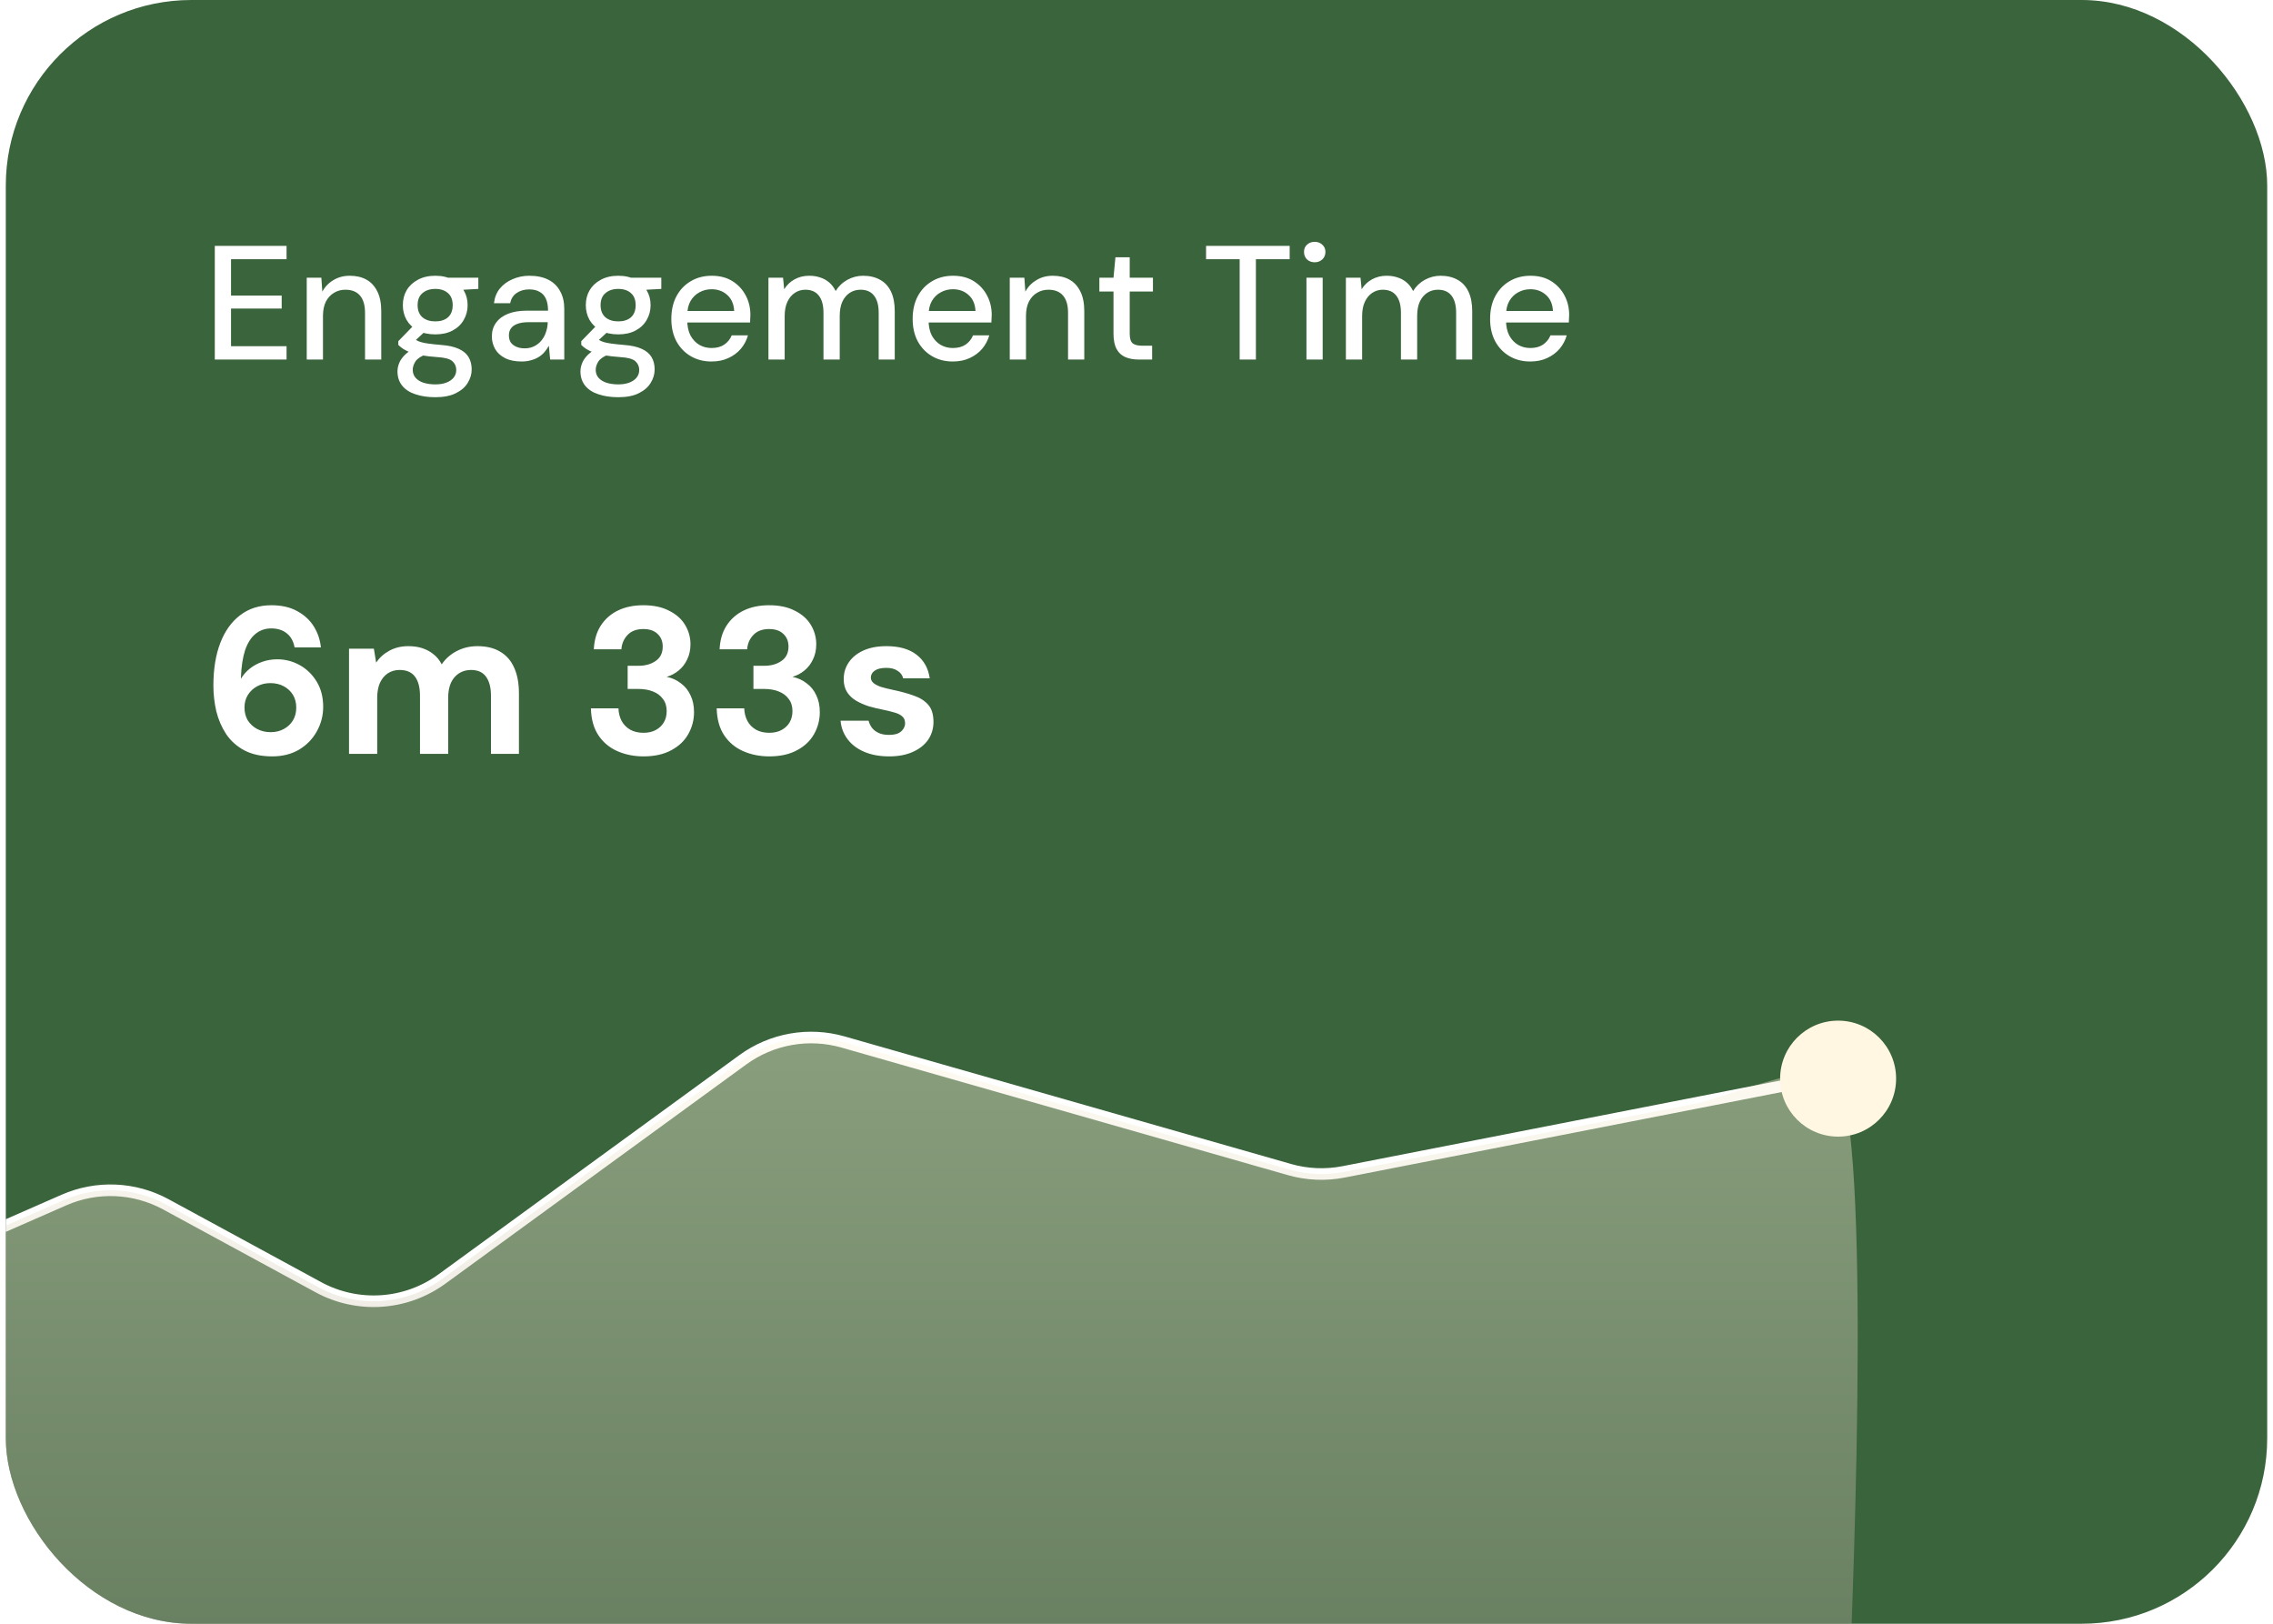 <svg width="196" height="140" viewBox="0 0 196 140" fill="none" xmlns="http://www.w3.org/2000/svg">
<g clip-path="url(#clip0_25_6138)">
<rect x="0.5" width="195" height="140" rx="16" fill="#3A643B"/>
<path d="M18.522 31V21.2H24.71V22.348H19.922V25.484H24.29V26.604H19.922V29.852H24.71V31H18.522ZM26.45 31V23.944H27.71L27.794 25.148C28.018 24.728 28.335 24.397 28.746 24.154C29.157 23.902 29.628 23.776 30.16 23.776C30.72 23.776 31.201 23.888 31.602 24.112C32.003 24.336 32.316 24.677 32.54 25.134C32.764 25.582 32.876 26.147 32.876 26.828V31H31.476V26.968C31.476 26.315 31.331 25.82 31.042 25.484C30.753 25.148 30.333 24.98 29.782 24.98C29.418 24.98 29.091 25.069 28.802 25.246C28.513 25.414 28.279 25.666 28.102 26.002C27.934 26.338 27.85 26.749 27.85 27.234V31H26.45ZM37.537 34.248C36.893 34.248 36.324 34.164 35.829 33.996C35.334 33.837 34.952 33.59 34.681 33.254C34.41 32.918 34.275 32.507 34.275 32.022C34.275 31.77 34.331 31.513 34.443 31.252C34.555 31 34.737 30.757 34.989 30.524C35.241 30.291 35.581 30.081 36.011 29.894L36.795 30.524C36.319 30.701 35.997 30.911 35.829 31.154C35.67 31.406 35.591 31.649 35.591 31.882C35.591 32.162 35.675 32.395 35.843 32.582C36.011 32.769 36.239 32.909 36.529 33.002C36.828 33.095 37.163 33.142 37.537 33.142C37.901 33.142 38.218 33.091 38.489 32.988C38.76 32.885 38.969 32.741 39.119 32.554C39.268 32.367 39.343 32.148 39.343 31.896C39.343 31.597 39.231 31.345 39.007 31.14C38.783 30.944 38.353 30.827 37.719 30.79C37.187 30.753 36.734 30.701 36.361 30.636C35.997 30.571 35.684 30.491 35.423 30.398C35.171 30.305 34.956 30.202 34.779 30.09C34.611 29.978 34.466 29.861 34.345 29.74V29.418L35.745 27.976L36.879 28.368L35.353 29.782L35.647 29.152C35.749 29.217 35.847 29.283 35.941 29.348C36.034 29.404 36.16 29.455 36.319 29.502C36.477 29.549 36.692 29.591 36.963 29.628C37.233 29.665 37.588 29.703 38.027 29.74C38.661 29.787 39.17 29.899 39.553 30.076C39.945 30.253 40.23 30.491 40.407 30.79C40.584 31.089 40.673 31.443 40.673 31.854C40.673 32.255 40.561 32.638 40.337 33.002C40.122 33.366 39.782 33.665 39.315 33.898C38.858 34.131 38.265 34.248 37.537 34.248ZM37.537 28.83C36.94 28.83 36.431 28.718 36.011 28.494C35.6 28.27 35.283 27.967 35.059 27.584C34.844 27.201 34.737 26.777 34.737 26.31C34.737 25.834 34.844 25.409 35.059 25.036C35.283 24.653 35.605 24.35 36.025 24.126C36.445 23.893 36.949 23.776 37.537 23.776C38.125 23.776 38.624 23.893 39.035 24.126C39.455 24.35 39.772 24.653 39.987 25.036C40.211 25.409 40.323 25.834 40.323 26.31C40.323 26.777 40.211 27.201 39.987 27.584C39.772 27.967 39.455 28.27 39.035 28.494C38.624 28.718 38.125 28.83 37.537 28.83ZM37.537 27.71C37.994 27.71 38.358 27.593 38.629 27.36C38.9 27.117 39.035 26.767 39.035 26.31C39.035 25.853 38.9 25.507 38.629 25.274C38.358 25.031 37.994 24.91 37.537 24.91C37.08 24.91 36.711 25.031 36.431 25.274C36.151 25.507 36.011 25.853 36.011 26.31C36.011 26.767 36.151 27.117 36.431 27.36C36.711 27.593 37.08 27.71 37.537 27.71ZM38.685 25.05L38.349 23.944H41.247V24.91L38.685 25.05ZM44.989 31.168C44.411 31.168 43.93 31.07 43.547 30.874C43.165 30.678 42.88 30.417 42.693 30.09C42.507 29.754 42.413 29.395 42.413 29.012C42.413 28.545 42.535 28.149 42.777 27.822C43.02 27.486 43.365 27.229 43.813 27.052C44.261 26.875 44.798 26.786 45.423 26.786H47.257C47.257 26.375 47.197 26.035 47.075 25.764C46.954 25.493 46.772 25.293 46.529 25.162C46.296 25.022 45.997 24.952 45.633 24.952C45.213 24.952 44.854 25.055 44.555 25.26C44.257 25.456 44.07 25.75 43.995 26.142H42.595C42.651 25.647 42.819 25.227 43.099 24.882C43.389 24.527 43.757 24.257 44.205 24.07C44.653 23.874 45.129 23.776 45.633 23.776C46.296 23.776 46.851 23.893 47.299 24.126C47.747 24.359 48.083 24.691 48.307 25.12C48.541 25.54 48.657 26.044 48.657 26.632V31H47.439L47.327 29.81C47.225 29.997 47.103 30.174 46.963 30.342C46.823 30.51 46.655 30.655 46.459 30.776C46.273 30.897 46.053 30.991 45.801 31.056C45.559 31.131 45.288 31.168 44.989 31.168ZM45.255 30.034C45.554 30.034 45.825 29.973 46.067 29.852C46.31 29.731 46.515 29.567 46.683 29.362C46.861 29.147 46.991 28.909 47.075 28.648C47.169 28.377 47.22 28.102 47.229 27.822V27.78H45.563C45.162 27.78 44.835 27.831 44.583 27.934C44.341 28.027 44.163 28.158 44.051 28.326C43.939 28.494 43.883 28.69 43.883 28.914C43.883 29.147 43.935 29.348 44.037 29.516C44.149 29.675 44.308 29.801 44.513 29.894C44.719 29.987 44.966 30.034 45.255 30.034ZM53.314 34.248C52.67 34.248 52.101 34.164 51.606 33.996C51.111 33.837 50.729 33.59 50.458 33.254C50.188 32.918 50.052 32.507 50.052 32.022C50.052 31.77 50.108 31.513 50.22 31.252C50.332 31 50.514 30.757 50.766 30.524C51.018 30.291 51.359 30.081 51.788 29.894L52.572 30.524C52.096 30.701 51.774 30.911 51.606 31.154C51.447 31.406 51.368 31.649 51.368 31.882C51.368 32.162 51.452 32.395 51.62 32.582C51.788 32.769 52.017 32.909 52.306 33.002C52.605 33.095 52.941 33.142 53.314 33.142C53.678 33.142 53.995 33.091 54.266 32.988C54.537 32.885 54.747 32.741 54.896 32.554C55.045 32.367 55.12 32.148 55.12 31.896C55.12 31.597 55.008 31.345 54.784 31.14C54.56 30.944 54.131 30.827 53.496 30.79C52.964 30.753 52.511 30.701 52.138 30.636C51.774 30.571 51.462 30.491 51.2 30.398C50.948 30.305 50.733 30.202 50.556 30.09C50.388 29.978 50.243 29.861 50.122 29.74V29.418L51.522 27.976L52.656 28.368L51.13 29.782L51.424 29.152C51.527 29.217 51.625 29.283 51.718 29.348C51.812 29.404 51.938 29.455 52.096 29.502C52.255 29.549 52.469 29.591 52.74 29.628C53.011 29.665 53.365 29.703 53.804 29.74C54.439 29.787 54.947 29.899 55.33 30.076C55.722 30.253 56.007 30.491 56.184 30.79C56.361 31.089 56.45 31.443 56.45 31.854C56.45 32.255 56.338 32.638 56.114 33.002C55.9 33.366 55.559 33.665 55.092 33.898C54.635 34.131 54.042 34.248 53.314 34.248ZM53.314 28.83C52.717 28.83 52.208 28.718 51.788 28.494C51.377 28.27 51.06 27.967 50.836 27.584C50.621 27.201 50.514 26.777 50.514 26.31C50.514 25.834 50.621 25.409 50.836 25.036C51.06 24.653 51.382 24.35 51.802 24.126C52.222 23.893 52.726 23.776 53.314 23.776C53.902 23.776 54.401 23.893 54.812 24.126C55.232 24.35 55.55 24.653 55.764 25.036C55.988 25.409 56.1 25.834 56.1 26.31C56.1 26.777 55.988 27.201 55.764 27.584C55.55 27.967 55.232 28.27 54.812 28.494C54.401 28.718 53.902 28.83 53.314 28.83ZM53.314 27.71C53.772 27.71 54.136 27.593 54.406 27.36C54.677 27.117 54.812 26.767 54.812 26.31C54.812 25.853 54.677 25.507 54.406 25.274C54.136 25.031 53.772 24.91 53.314 24.91C52.857 24.91 52.488 25.031 52.208 25.274C51.928 25.507 51.788 25.853 51.788 26.31C51.788 26.767 51.928 27.117 52.208 27.36C52.488 27.593 52.857 27.71 53.314 27.71ZM54.462 25.05L54.126 23.944H57.024V24.91L54.462 25.05ZM61.347 31.168C60.675 31.168 60.078 31.014 59.555 30.706C59.032 30.398 58.622 29.969 58.323 29.418C58.034 28.867 57.889 28.228 57.889 27.5C57.889 26.753 58.034 26.105 58.323 25.554C58.622 24.994 59.032 24.56 59.555 24.252C60.078 23.935 60.684 23.776 61.375 23.776C62.066 23.776 62.658 23.93 63.153 24.238C63.648 24.546 64.031 24.957 64.301 25.47C64.572 25.974 64.707 26.534 64.707 27.15C64.707 27.243 64.703 27.346 64.693 27.458C64.693 27.561 64.689 27.677 64.679 27.808H58.911V26.814H63.307C63.279 26.226 63.083 25.769 62.719 25.442C62.355 25.106 61.903 24.938 61.361 24.938C60.978 24.938 60.629 25.027 60.311 25.204C59.994 25.372 59.737 25.624 59.541 25.96C59.355 26.287 59.261 26.702 59.261 27.206V27.598C59.261 28.121 59.355 28.564 59.541 28.928C59.737 29.283 59.994 29.553 60.311 29.74C60.629 29.917 60.974 30.006 61.347 30.006C61.795 30.006 62.164 29.908 62.453 29.712C62.742 29.516 62.957 29.25 63.097 28.914H64.497C64.376 29.343 64.171 29.731 63.881 30.076C63.592 30.412 63.233 30.678 62.803 30.874C62.383 31.07 61.898 31.168 61.347 31.168ZM66.263 31V23.944H67.522L67.621 24.938C67.844 24.574 68.143 24.289 68.516 24.084C68.89 23.879 69.31 23.776 69.776 23.776C70.131 23.776 70.453 23.827 70.743 23.93C71.032 24.023 71.288 24.168 71.513 24.364C71.737 24.56 71.918 24.803 72.058 25.092C72.311 24.681 72.647 24.359 73.067 24.126C73.496 23.893 73.948 23.776 74.424 23.776C74.994 23.776 75.484 23.893 75.894 24.126C76.305 24.35 76.618 24.691 76.832 25.148C77.047 25.596 77.154 26.156 77.154 26.828V31H75.769V26.968C75.769 26.315 75.633 25.82 75.362 25.484C75.101 25.148 74.714 24.98 74.201 24.98C73.855 24.98 73.547 25.069 73.276 25.246C73.006 25.423 72.791 25.68 72.632 26.016C72.483 26.352 72.409 26.763 72.409 27.248V31H71.008V26.968C71.008 26.315 70.873 25.82 70.603 25.484C70.341 25.148 69.954 24.98 69.441 24.98C69.114 24.98 68.815 25.069 68.544 25.246C68.274 25.423 68.059 25.68 67.9 26.016C67.742 26.352 67.662 26.763 67.662 27.248V31H66.263ZM82.156 31.168C81.484 31.168 80.886 31.014 80.364 30.706C79.841 30.398 79.43 29.969 79.132 29.418C78.842 28.867 78.698 28.228 78.698 27.5C78.698 26.753 78.842 26.105 79.132 25.554C79.43 24.994 79.841 24.56 80.364 24.252C80.886 23.935 81.493 23.776 82.184 23.776C82.874 23.776 83.467 23.93 83.962 24.238C84.456 24.546 84.839 24.957 85.11 25.47C85.38 25.974 85.516 26.534 85.516 27.15C85.516 27.243 85.511 27.346 85.502 27.458C85.502 27.561 85.497 27.677 85.488 27.808H79.72V26.814H84.116C84.088 26.226 83.892 25.769 83.528 25.442C83.164 25.106 82.711 24.938 82.17 24.938C81.787 24.938 81.437 25.027 81.12 25.204C80.802 25.372 80.546 25.624 80.35 25.96C80.163 26.287 80.07 26.702 80.07 27.206V27.598C80.07 28.121 80.163 28.564 80.35 28.928C80.546 29.283 80.802 29.553 81.12 29.74C81.437 29.917 81.782 30.006 82.156 30.006C82.604 30.006 82.972 29.908 83.262 29.712C83.551 29.516 83.766 29.25 83.906 28.914H85.306C85.184 29.343 84.979 29.731 84.69 30.076C84.4 30.412 84.041 30.678 83.612 30.874C83.192 31.07 82.706 31.168 82.156 31.168ZM87.071 31V23.944H88.331L88.415 25.148C88.639 24.728 88.957 24.397 89.367 24.154C89.778 23.902 90.249 23.776 90.781 23.776C91.341 23.776 91.822 23.888 92.223 24.112C92.624 24.336 92.937 24.677 93.161 25.134C93.385 25.582 93.497 26.147 93.497 26.828V31H92.097V26.968C92.097 26.315 91.953 25.82 91.663 25.484C91.374 25.148 90.954 24.98 90.403 24.98C90.039 24.98 89.713 25.069 89.423 25.246C89.134 25.414 88.9 25.666 88.723 26.002C88.555 26.338 88.471 26.749 88.471 27.234V31H87.071ZM98.2 31C97.752 31 97.365 30.93 97.038 30.79C96.711 30.65 96.459 30.417 96.282 30.09C96.105 29.763 96.016 29.32 96.016 28.76V25.134H94.798V23.944H96.016L96.184 22.18H97.416V23.944H99.418V25.134H97.416V28.774C97.416 29.175 97.5 29.451 97.668 29.6C97.836 29.74 98.125 29.81 98.536 29.81H99.348V31H98.2ZM106.896 31V22.348H103.998V21.2H111.208V22.348H108.296V31H106.896ZM112.654 31V23.944H114.054V31H112.654ZM113.368 22.614C113.097 22.614 112.873 22.53 112.696 22.362C112.528 22.194 112.444 21.979 112.444 21.718C112.444 21.466 112.528 21.261 112.696 21.102C112.873 20.934 113.097 20.85 113.368 20.85C113.629 20.85 113.848 20.934 114.026 21.102C114.203 21.261 114.292 21.466 114.292 21.718C114.292 21.979 114.203 22.194 114.026 22.362C113.848 22.53 113.629 22.614 113.368 22.614ZM116.056 31V23.944H117.316L117.414 24.938C117.638 24.574 117.936 24.289 118.31 24.084C118.683 23.879 119.103 23.776 119.57 23.776C119.924 23.776 120.246 23.827 120.536 23.93C120.825 24.023 121.082 24.168 121.306 24.364C121.53 24.56 121.712 24.803 121.852 25.092C122.104 24.681 122.44 24.359 122.86 24.126C123.289 23.893 123.742 23.776 124.218 23.776C124.787 23.776 125.277 23.893 125.688 24.126C126.098 24.35 126.411 24.691 126.626 25.148C126.84 25.596 126.948 26.156 126.948 26.828V31H125.562V26.968C125.562 26.315 125.426 25.82 125.156 25.484C124.894 25.148 124.507 24.98 123.994 24.98C123.648 24.98 123.34 25.069 123.07 25.246C122.799 25.423 122.584 25.68 122.426 26.016C122.276 26.352 122.202 26.763 122.202 27.248V31H120.802V26.968C120.802 26.315 120.666 25.82 120.396 25.484C120.134 25.148 119.747 24.98 119.234 24.98C118.907 24.98 118.608 25.069 118.338 25.246C118.067 25.423 117.852 25.68 117.694 26.016C117.535 26.352 117.456 26.763 117.456 27.248V31H116.056ZM131.949 31.168C131.277 31.168 130.679 31.014 130.157 30.706C129.634 30.398 129.223 29.969 128.925 29.418C128.635 28.867 128.491 28.228 128.491 27.5C128.491 26.753 128.635 26.105 128.925 25.554C129.223 24.994 129.634 24.56 130.157 24.252C130.679 23.935 131.286 23.776 131.977 23.776C132.667 23.776 133.26 23.93 133.755 24.238C134.249 24.546 134.632 24.957 134.903 25.47C135.173 25.974 135.309 26.534 135.309 27.15C135.309 27.243 135.304 27.346 135.295 27.458C135.295 27.561 135.29 27.677 135.281 27.808H129.513V26.814H133.909C133.881 26.226 133.685 25.769 133.321 25.442C132.957 25.106 132.504 24.938 131.963 24.938C131.58 24.938 131.23 25.027 130.913 25.204C130.595 25.372 130.339 25.624 130.143 25.96C129.956 26.287 129.863 26.702 129.863 27.206V27.598C129.863 28.121 129.956 28.564 130.143 28.928C130.339 29.283 130.595 29.553 130.913 29.74C131.23 29.917 131.575 30.006 131.949 30.006C132.397 30.006 132.765 29.908 133.055 29.712C133.344 29.516 133.559 29.25 133.699 28.914H135.099C134.977 29.343 134.772 29.731 134.483 30.076C134.193 30.412 133.834 30.678 133.405 30.874C132.985 31.07 132.499 31.168 131.949 31.168Z" fill="white"/>
<path d="M23.476 65.216C22.528 65.216 21.724 65.042 21.064 64.694C20.416 64.346 19.894 63.878 19.498 63.29C19.114 62.702 18.832 62.048 18.652 61.328C18.484 60.596 18.4 59.858 18.4 59.114C18.4 57.698 18.598 56.474 18.994 55.442C19.39 54.41 19.96 53.612 20.704 53.048C21.448 52.472 22.348 52.184 23.404 52.184C24.292 52.184 25.042 52.358 25.654 52.706C26.266 53.042 26.74 53.486 27.076 54.038C27.412 54.59 27.61 55.184 27.67 55.82H25.402C25.306 55.292 25.084 54.89 24.736 54.614C24.388 54.326 23.938 54.182 23.386 54.182C22.87 54.182 22.42 54.338 22.036 54.65C21.652 54.962 21.352 55.43 21.136 56.054C20.932 56.678 20.812 57.464 20.776 58.412C20.776 58.424 20.776 58.442 20.776 58.466C20.776 58.49 20.776 58.508 20.776 58.52C20.968 58.196 21.22 57.908 21.532 57.656C21.844 57.404 22.204 57.206 22.612 57.062C23.02 56.918 23.452 56.846 23.908 56.846C24.604 56.846 25.252 57.014 25.852 57.35C26.452 57.686 26.938 58.16 27.31 58.772C27.682 59.384 27.868 60.11 27.868 60.95C27.868 61.706 27.682 62.414 27.31 63.074C26.95 63.722 26.44 64.244 25.78 64.64C25.12 65.024 24.352 65.216 23.476 65.216ZM23.332 63.128C23.764 63.128 24.142 63.038 24.466 62.858C24.802 62.678 25.066 62.432 25.258 62.12C25.45 61.796 25.546 61.43 25.546 61.022C25.546 60.59 25.45 60.218 25.258 59.906C25.066 59.594 24.802 59.348 24.466 59.168C24.13 58.988 23.746 58.898 23.314 58.898C22.894 58.898 22.516 58.988 22.18 59.168C21.844 59.348 21.574 59.6 21.37 59.924C21.178 60.236 21.082 60.596 21.082 61.004C21.082 61.424 21.178 61.796 21.37 62.12C21.574 62.432 21.844 62.678 22.18 62.858C22.528 63.038 22.912 63.128 23.332 63.128ZM30.096 65V55.928H32.238L32.436 57.134C32.724 56.702 33.102 56.36 33.57 56.108C34.05 55.844 34.596 55.712 35.208 55.712C35.664 55.712 36.072 55.772 36.432 55.892C36.792 56.012 37.11 56.186 37.386 56.414C37.674 56.642 37.908 56.93 38.088 57.278C38.424 56.786 38.862 56.402 39.402 56.126C39.942 55.85 40.53 55.712 41.166 55.712C41.958 55.712 42.618 55.874 43.146 56.198C43.674 56.51 44.07 56.966 44.334 57.566C44.61 58.166 44.748 58.904 44.748 59.78V65H42.336V59.996C42.336 59.276 42.192 58.724 41.904 58.34C41.628 57.956 41.196 57.764 40.608 57.764C40.224 57.764 39.882 57.86 39.582 58.052C39.282 58.244 39.048 58.52 38.88 58.88C38.724 59.24 38.646 59.672 38.646 60.176V65H36.216V59.996C36.216 59.276 36.072 58.724 35.784 58.34C35.496 57.956 35.052 57.764 34.452 57.764C34.08 57.764 33.744 57.86 33.444 58.052C33.156 58.244 32.928 58.52 32.76 58.88C32.604 59.24 32.526 59.672 32.526 60.176V65H30.096ZM55.49 65.216C54.674 65.216 53.924 65.066 53.24 64.766C52.556 64.466 52.01 64.01 51.602 63.398C51.194 62.786 50.978 62.012 50.954 61.076H53.33C53.342 61.472 53.432 61.832 53.6 62.156C53.768 62.468 54.014 62.72 54.338 62.912C54.662 63.092 55.046 63.182 55.49 63.182C55.91 63.182 56.27 63.098 56.57 62.93C56.87 62.762 57.098 62.54 57.254 62.264C57.41 61.988 57.488 61.67 57.488 61.31C57.488 60.89 57.38 60.542 57.164 60.266C56.96 59.978 56.672 59.762 56.3 59.618C55.94 59.474 55.526 59.402 55.058 59.402H54.122V57.404H55.058C55.646 57.404 56.138 57.266 56.534 56.99C56.942 56.714 57.146 56.3 57.146 55.748C57.146 55.292 56.996 54.926 56.696 54.65C56.408 54.374 56 54.236 55.472 54.236C54.896 54.236 54.446 54.404 54.122 54.74C53.798 55.076 53.618 55.49 53.582 55.982H51.206C51.242 55.19 51.44 54.512 51.8 53.948C52.172 53.372 52.67 52.934 53.294 52.634C53.918 52.334 54.644 52.184 55.472 52.184C56.348 52.184 57.086 52.34 57.686 52.652C58.298 52.952 58.76 53.36 59.072 53.876C59.384 54.392 59.54 54.95 59.54 55.55C59.54 56.042 59.444 56.48 59.252 56.864C59.072 57.248 58.826 57.566 58.514 57.818C58.202 58.07 57.86 58.25 57.488 58.358C57.956 58.454 58.364 58.64 58.712 58.916C59.072 59.18 59.348 59.522 59.54 59.942C59.744 60.362 59.846 60.848 59.846 61.4C59.846 62.084 59.678 62.72 59.342 63.308C59.018 63.884 58.526 64.346 57.866 64.694C57.218 65.042 56.426 65.216 55.49 65.216ZM66.335 65.216C65.519 65.216 64.769 65.066 64.085 64.766C63.401 64.466 62.855 64.01 62.447 63.398C62.039 62.786 61.824 62.012 61.8 61.076H64.175C64.188 61.472 64.278 61.832 64.445 62.156C64.614 62.468 64.859 62.72 65.183 62.912C65.507 63.092 65.891 63.182 66.335 63.182C66.755 63.182 67.115 63.098 67.415 62.93C67.716 62.762 67.944 62.54 68.1 62.264C68.255 61.988 68.334 61.67 68.334 61.31C68.334 60.89 68.225 60.542 68.01 60.266C67.805 59.978 67.517 59.762 67.145 59.618C66.785 59.474 66.371 59.402 65.903 59.402H64.968V57.404H65.903C66.492 57.404 66.984 57.266 67.379 56.99C67.787 56.714 67.992 56.3 67.992 55.748C67.992 55.292 67.841 54.926 67.541 54.65C67.254 54.374 66.846 54.236 66.317 54.236C65.742 54.236 65.291 54.404 64.968 54.74C64.644 55.076 64.463 55.49 64.427 55.982H62.051C62.087 55.19 62.285 54.512 62.645 53.948C63.017 53.372 63.516 52.934 64.139 52.634C64.763 52.334 65.49 52.184 66.317 52.184C67.194 52.184 67.931 52.34 68.531 52.652C69.144 52.952 69.606 53.36 69.918 53.876C70.23 54.392 70.385 54.95 70.385 55.55C70.385 56.042 70.29 56.48 70.097 56.864C69.918 57.248 69.671 57.566 69.359 57.818C69.047 58.07 68.706 58.25 68.334 58.358C68.802 58.454 69.21 58.64 69.558 58.916C69.918 59.18 70.194 59.522 70.385 59.942C70.59 60.362 70.692 60.848 70.692 61.4C70.692 62.084 70.523 62.72 70.188 63.308C69.864 63.884 69.371 64.346 68.712 64.694C68.064 65.042 67.272 65.216 66.335 65.216ZM76.677 65.216C75.849 65.216 75.129 65.084 74.517 64.82C73.905 64.556 73.425 64.19 73.077 63.722C72.729 63.254 72.531 62.726 72.483 62.138H74.895C74.955 62.366 75.057 62.576 75.201 62.768C75.345 62.948 75.537 63.092 75.777 63.2C76.017 63.308 76.305 63.362 76.641 63.362C76.965 63.362 77.229 63.32 77.433 63.236C77.637 63.14 77.787 63.014 77.883 62.858C77.991 62.702 78.045 62.54 78.045 62.372C78.045 62.12 77.973 61.928 77.829 61.796C77.685 61.652 77.475 61.538 77.199 61.454C76.923 61.37 76.587 61.286 76.191 61.202C75.759 61.118 75.333 61.016 74.913 60.896C74.505 60.764 74.139 60.602 73.815 60.41C73.491 60.218 73.233 59.972 73.041 59.672C72.849 59.372 72.753 59 72.753 58.556C72.753 58.016 72.897 57.536 73.185 57.116C73.473 56.684 73.893 56.342 74.445 56.09C74.997 55.838 75.663 55.712 76.443 55.712C77.535 55.712 78.399 55.958 79.035 56.45C79.671 56.942 80.049 57.62 80.169 58.484H77.883C77.811 58.208 77.649 57.992 77.397 57.836C77.157 57.668 76.833 57.584 76.425 57.584C75.993 57.584 75.663 57.662 75.435 57.818C75.207 57.974 75.093 58.178 75.093 58.43C75.093 58.598 75.165 58.748 75.309 58.88C75.465 59.012 75.681 59.126 75.957 59.222C76.233 59.306 76.569 59.39 76.965 59.474C77.661 59.618 78.273 59.786 78.801 59.978C79.329 60.158 79.743 60.422 80.043 60.77C80.343 61.106 80.493 61.598 80.493 62.246C80.493 62.822 80.337 63.338 80.025 63.794C79.713 64.238 79.269 64.586 78.693 64.838C78.129 65.09 77.457 65.216 76.677 65.216Z" fill="white"/>
<path d="M-18.5 114L5.513 103.468C8.344 102.226 11.589 102.364 14.305 103.84L27.446 110.981C30.838 112.825 34.989 112.551 38.109 110.277L64.056 91.373C66.545 89.56 69.731 88.995 72.692 89.841L111.19 100.84C112.708 101.274 114.308 101.342 115.858 101.039L159.5 92.5" stroke="white"/>
<path d="M5.513 103.468L-12.517 111.376C-16.152 112.97 -18.5 116.564 -18.5 120.534V145C-18.5 150.523 -14.023 155 -8.5 155H149.532C154.843 155 159.221 150.867 159.446 145.561C160.197 127.799 161.288 91.242 157.5 92C153.606 92.779 149.408 94.165 147.742 94.739C147.246 94.91 146.742 95.05 146.227 95.15L115.85 101.044C114.305 101.344 112.711 101.275 111.198 100.842L72.692 89.841C69.731 88.995 66.545 89.56 64.056 91.373L38.109 110.277C34.989 112.551 30.838 112.825 27.446 110.981L14.305 103.84C11.589 102.364 8.344 102.226 5.513 103.468Z" fill="url(#paint0_linear_25_6138)" fill-opacity="0.4"/>
<circle cx="158.5" cy="93" r="5" fill="#FFF7E2"/>
<g filter="url(#filter0_d_25_6138)">
<circle cx="158.5" cy="93" r="3" fill="#FFF7E2"/>
</g>
</g>
<defs>
<filter id="filter0_d_25_6138" x="151.5" y="86" width="14" height="14" filterUnits="userSpaceOnUse" color-interpolation-filters="sRGB">
<feFlood flood-opacity="0" result="BackgroundImageFix"/>
<feColorMatrix in="SourceAlpha" type="matrix" values="0 0 0 0 0 0 0 0 0 0 0 0 0 0 0 0 0 0 127 0" result="hardAlpha"/>
<feOffset/>
<feGaussianBlur stdDeviation="2"/>
<feComposite in2="hardAlpha" operator="out"/>
<feColorMatrix type="matrix" values="0 0 0 0 0 0 0 0 0 0 0 0 0 0 0 0 0 0 0.25 0"/>
<feBlend mode="normal" in2="BackgroundImageFix" result="effect1_dropShadow_25_6138"/>
<feBlend mode="normal" in="SourceGraphic" in2="effect1_dropShadow_25_6138" result="shape"/>
</filter>
<linearGradient id="paint0_linear_25_6138" x1="70.5" y1="88.5" x2="70.5" y2="155" gradientUnits="userSpaceOnUse">
<stop stop-color="#FFF7E2"/>
<stop offset="1" stop-color="#999488"/>
</linearGradient>
<clipPath id="clip0_25_6138">
<rect x="0.5" width="195" height="140" rx="16" fill="white"/>
</clipPath>
</defs>
</svg>
